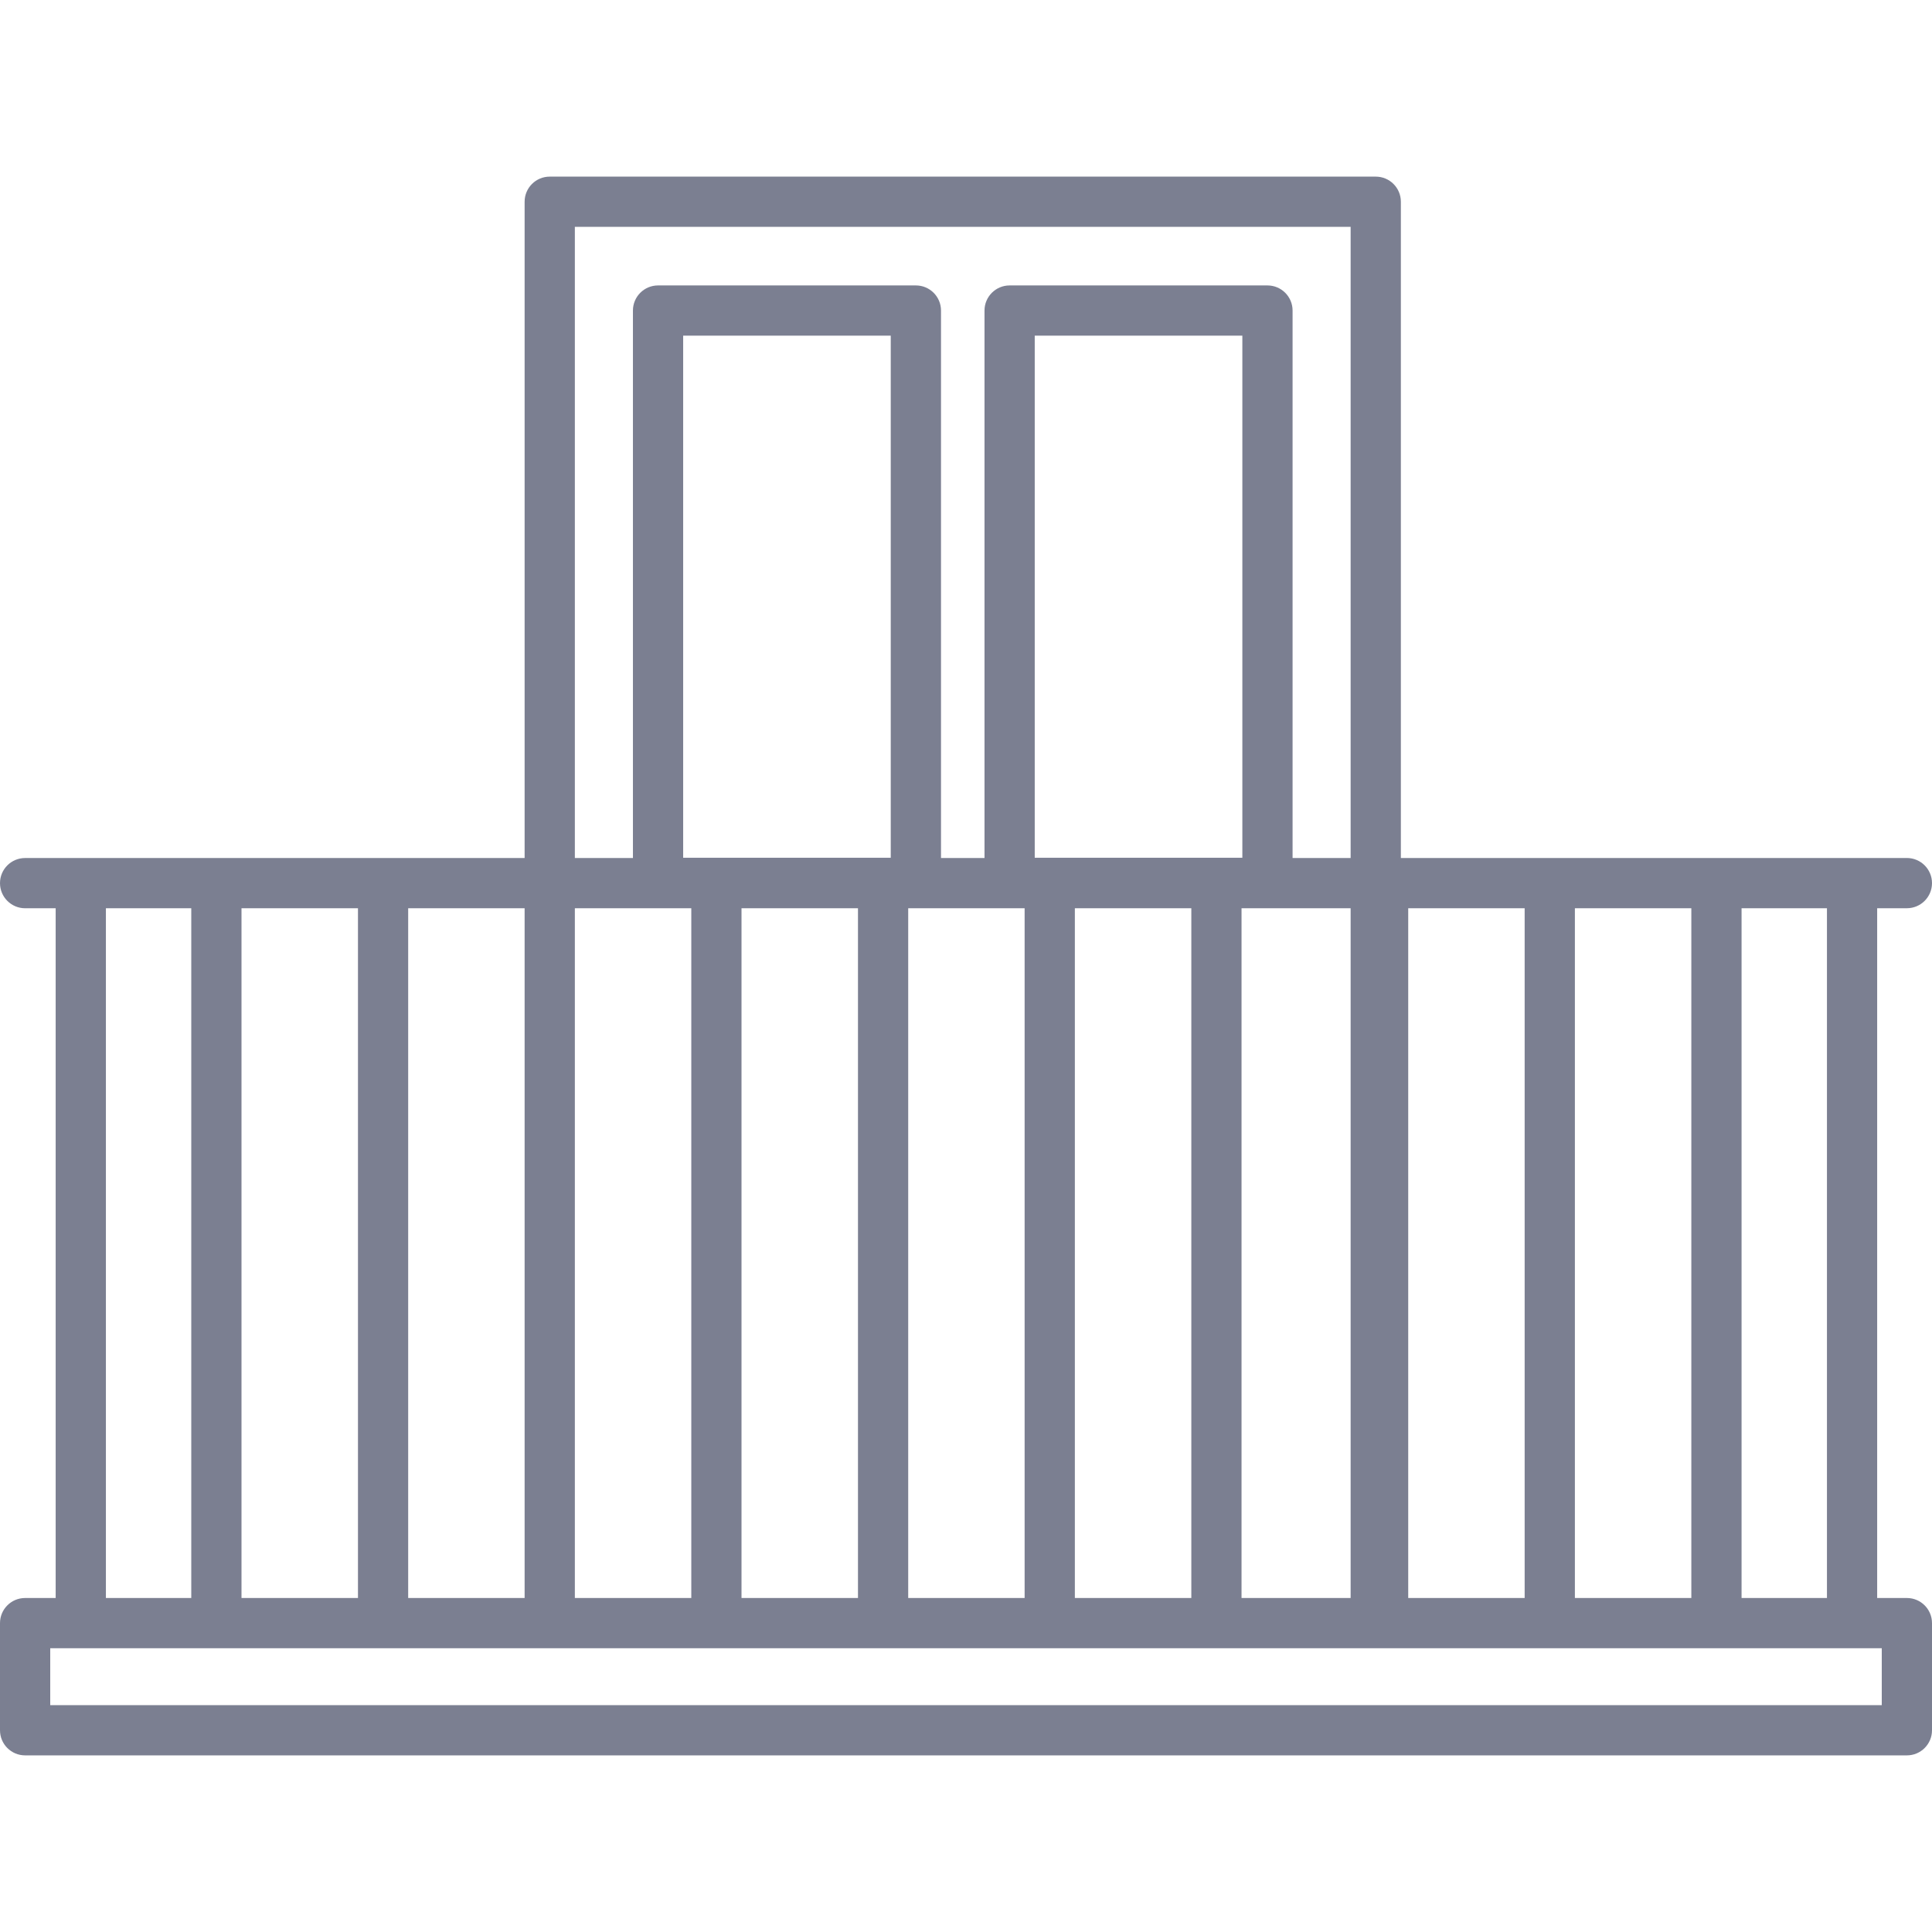 <svg width="81" height="81" viewBox="0 0 81 81" fill="none" xmlns="http://www.w3.org/2000/svg">
<path d="M79.947 73.595H1.053C0.471 73.595 0 73.124 0 72.542V68.05C0 67.468 0.471 66.997 1.053 66.997H2.334V38.079H1.053C0.471 38.079 0 37.607 0 37.026C0 36.444 0.471 35.973 1.053 35.973H21.995V8.458C21.995 7.876 22.466 7.405 23.048 7.405H57.679C58.261 7.405 58.732 7.876 58.732 8.458V35.972H79.947C80.529 35.972 81 36.444 81 37.025C81 37.607 80.529 38.078 79.947 38.078H78.701V66.997H79.947C80.529 66.997 81 67.468 81 68.05V72.542C81 73.124 80.529 73.595 79.947 73.595ZM2.106 71.489H78.894V69.103H2.106V71.489ZM73.016 66.997H76.596V38.079H73.016V66.997ZM66.028 66.997H70.91V38.079H66.028V66.997ZM59.04 66.997H63.922V38.079H59.04V66.997ZM52.052 66.997H56.626V38.079H52.052V66.997ZM45.064 66.997H49.947V38.079H45.064V66.997ZM38.077 66.997H42.958V38.079H38.077V66.997ZM31.088 66.997H35.971V38.079H31.088V66.997ZM24.101 66.997H28.983V38.079H24.101V66.997ZM17.113 66.997H21.995V38.079H17.113V66.997ZM10.125 66.997H15.008V38.079H10.125V66.997ZM4.44 66.997H8.019V38.079H4.44V66.997ZM54.191 35.973H56.626V9.511H24.101V35.972H26.536V13.02C26.536 12.438 27.008 11.967 27.589 11.967H38.399C38.98 11.967 39.452 12.438 39.452 13.02V35.972H41.276V13.02C41.276 12.438 41.748 11.967 42.329 11.967H53.139C53.72 11.967 54.192 12.438 54.192 13.02V35.973H54.191ZM43.382 35.961H52.086V14.073H43.382V35.961ZM28.642 35.961H37.345V14.073H28.642V35.961Z" fill="#7B7F91"/>
</svg>
